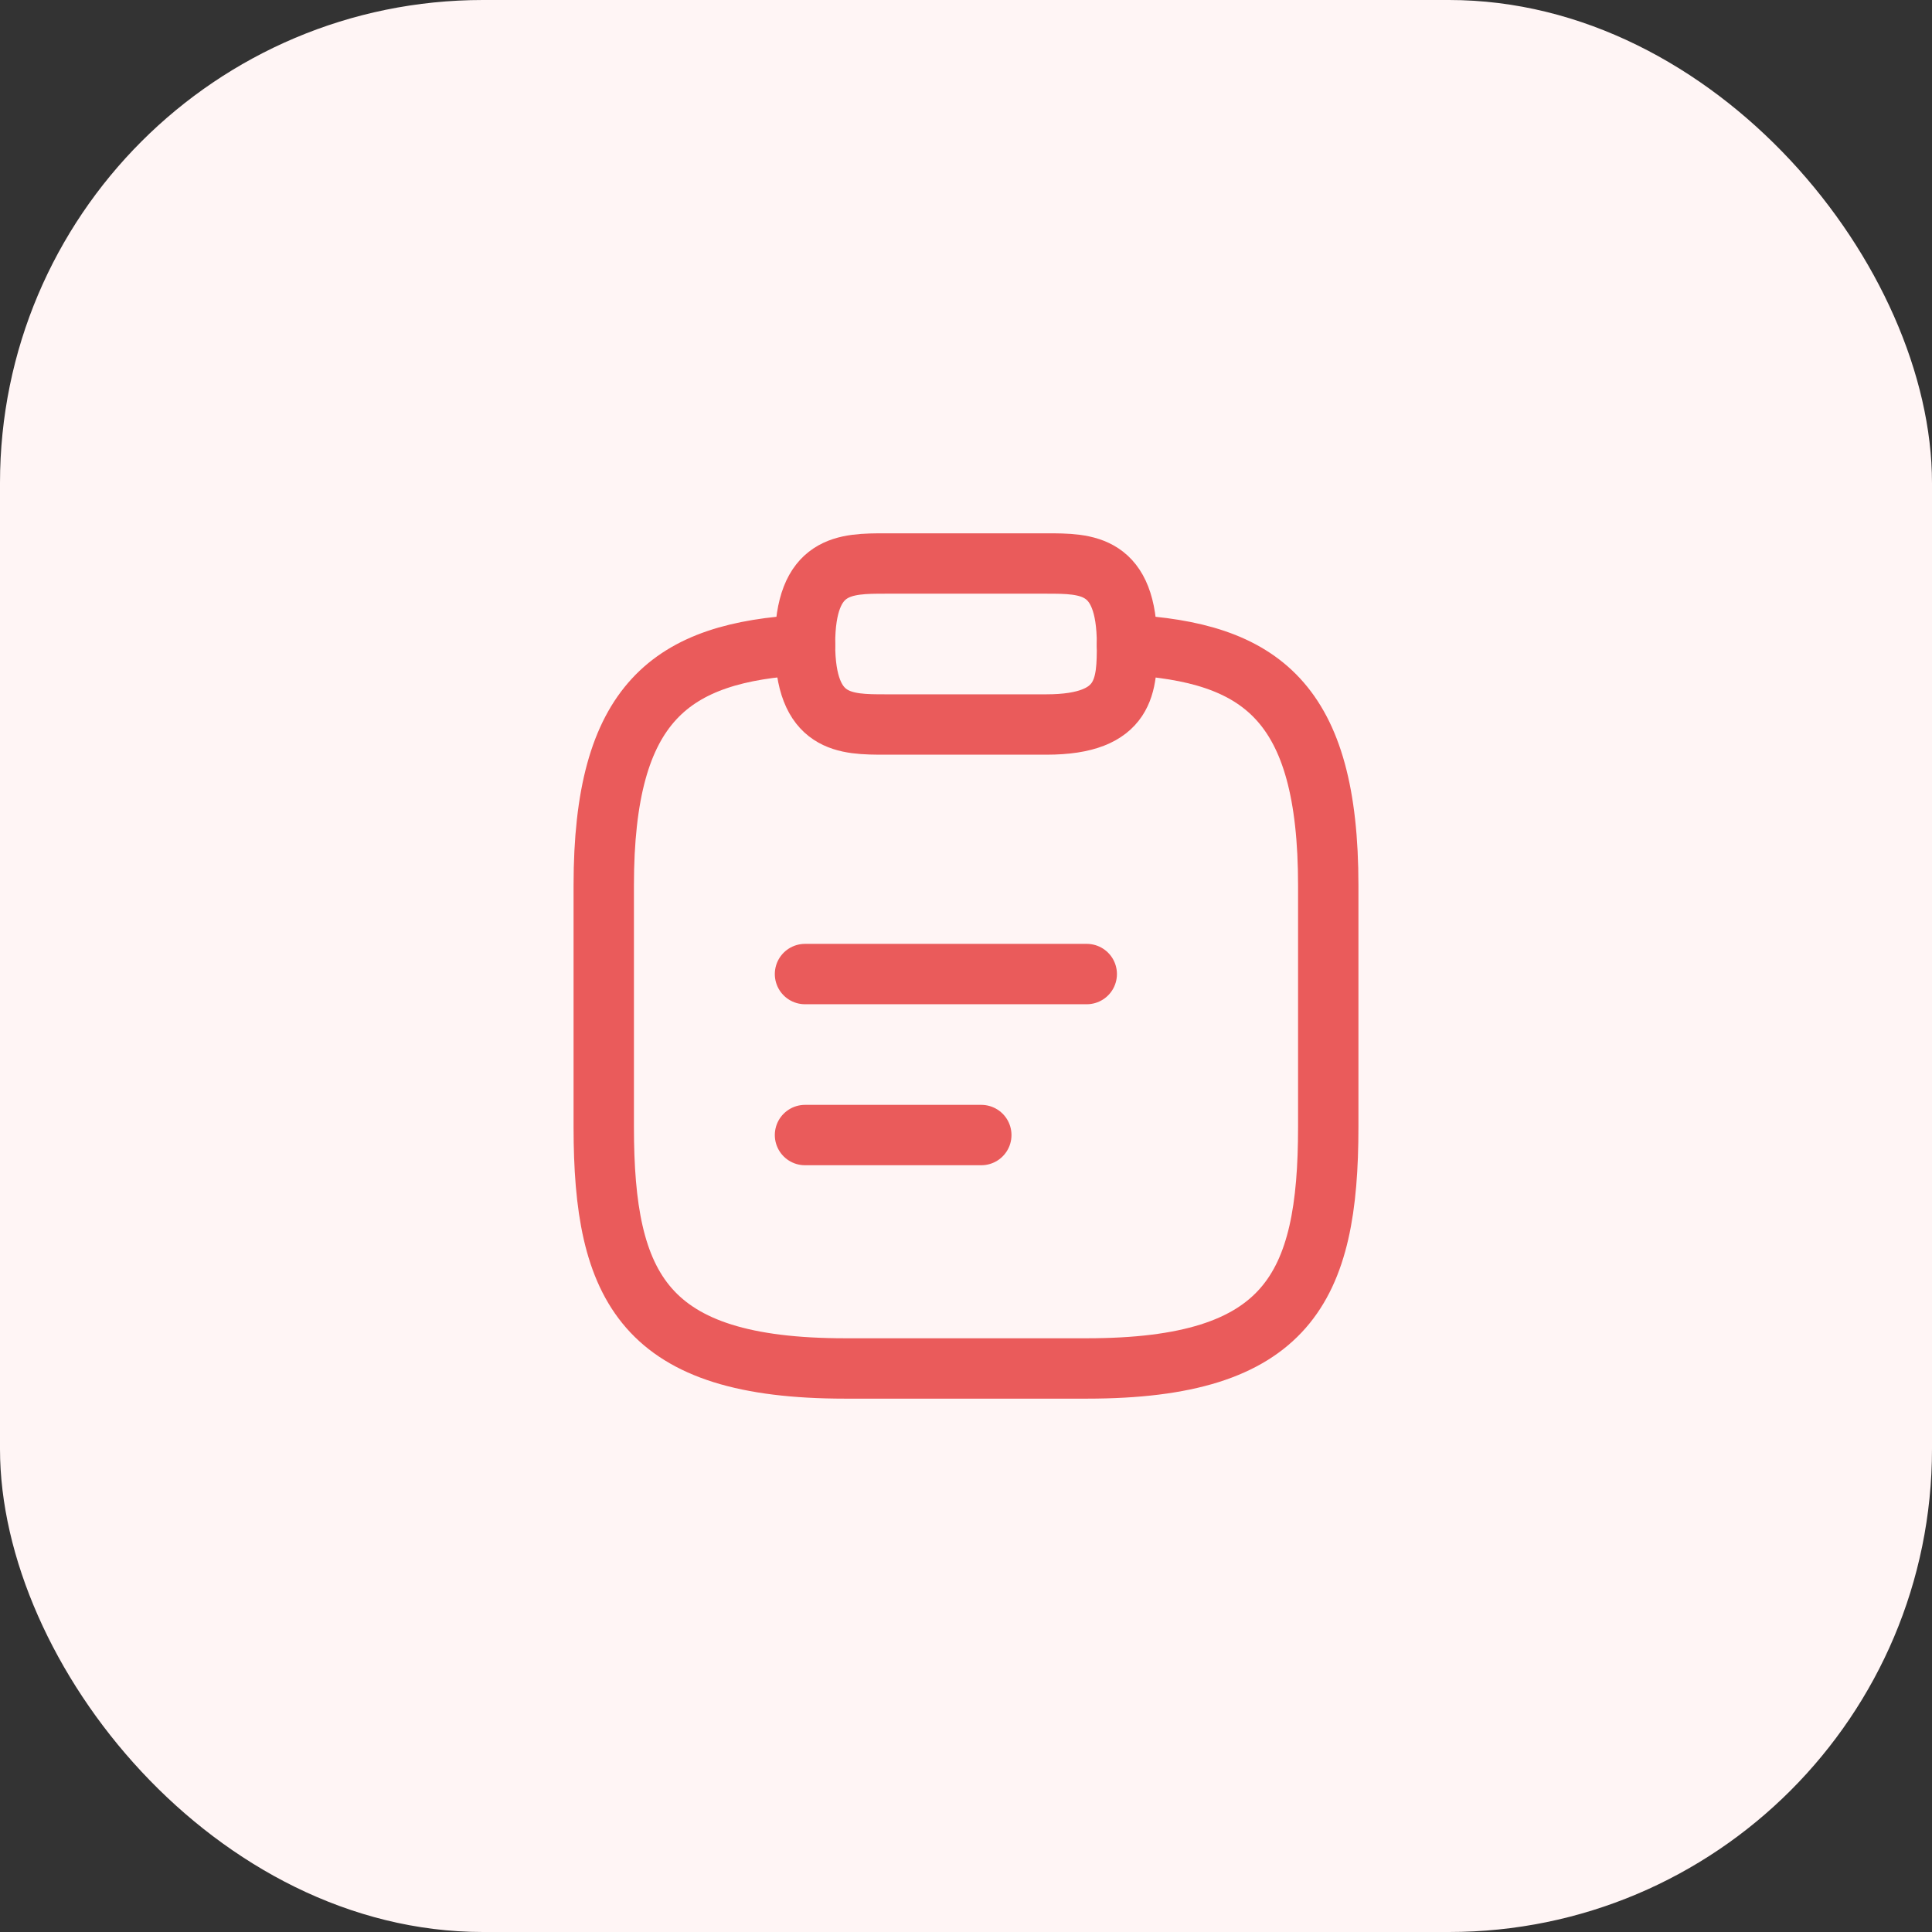 <svg width="48" height="48" viewBox="0 0 48 48" fill="none" xmlns="http://www.w3.org/2000/svg">
<rect x="0" y="0" width="48" height="48" fill="#333333" stroke="none"/>
<rect width="48" height="48" rx="12" fill="#FFF5F5"/>
<path d="M20 24.2H27M20 28.2H24.38M22 18H26C28 18 28 17 28 16C28 14 27 14 26 14H22C21 14 20 14 20 16C20 18 21 18 22 18Z" stroke="#EA5B5B" stroke-width="1.5" stroke-miterlimit="10" stroke-linecap="round" stroke-linejoin="round"/>
<path d="M28 16.02C31.33 16.2 33 17.43 33 22V28C33 32 32 33.999 27 33.999H21C16 33.999 15 32 15 28V22C15 17.439 16.67 16.2 20 16.02" stroke="#EA5B5B" stroke-width="1.5" stroke-miterlimit="10" stroke-linecap="round" stroke-linejoin="round"/>
</svg>
